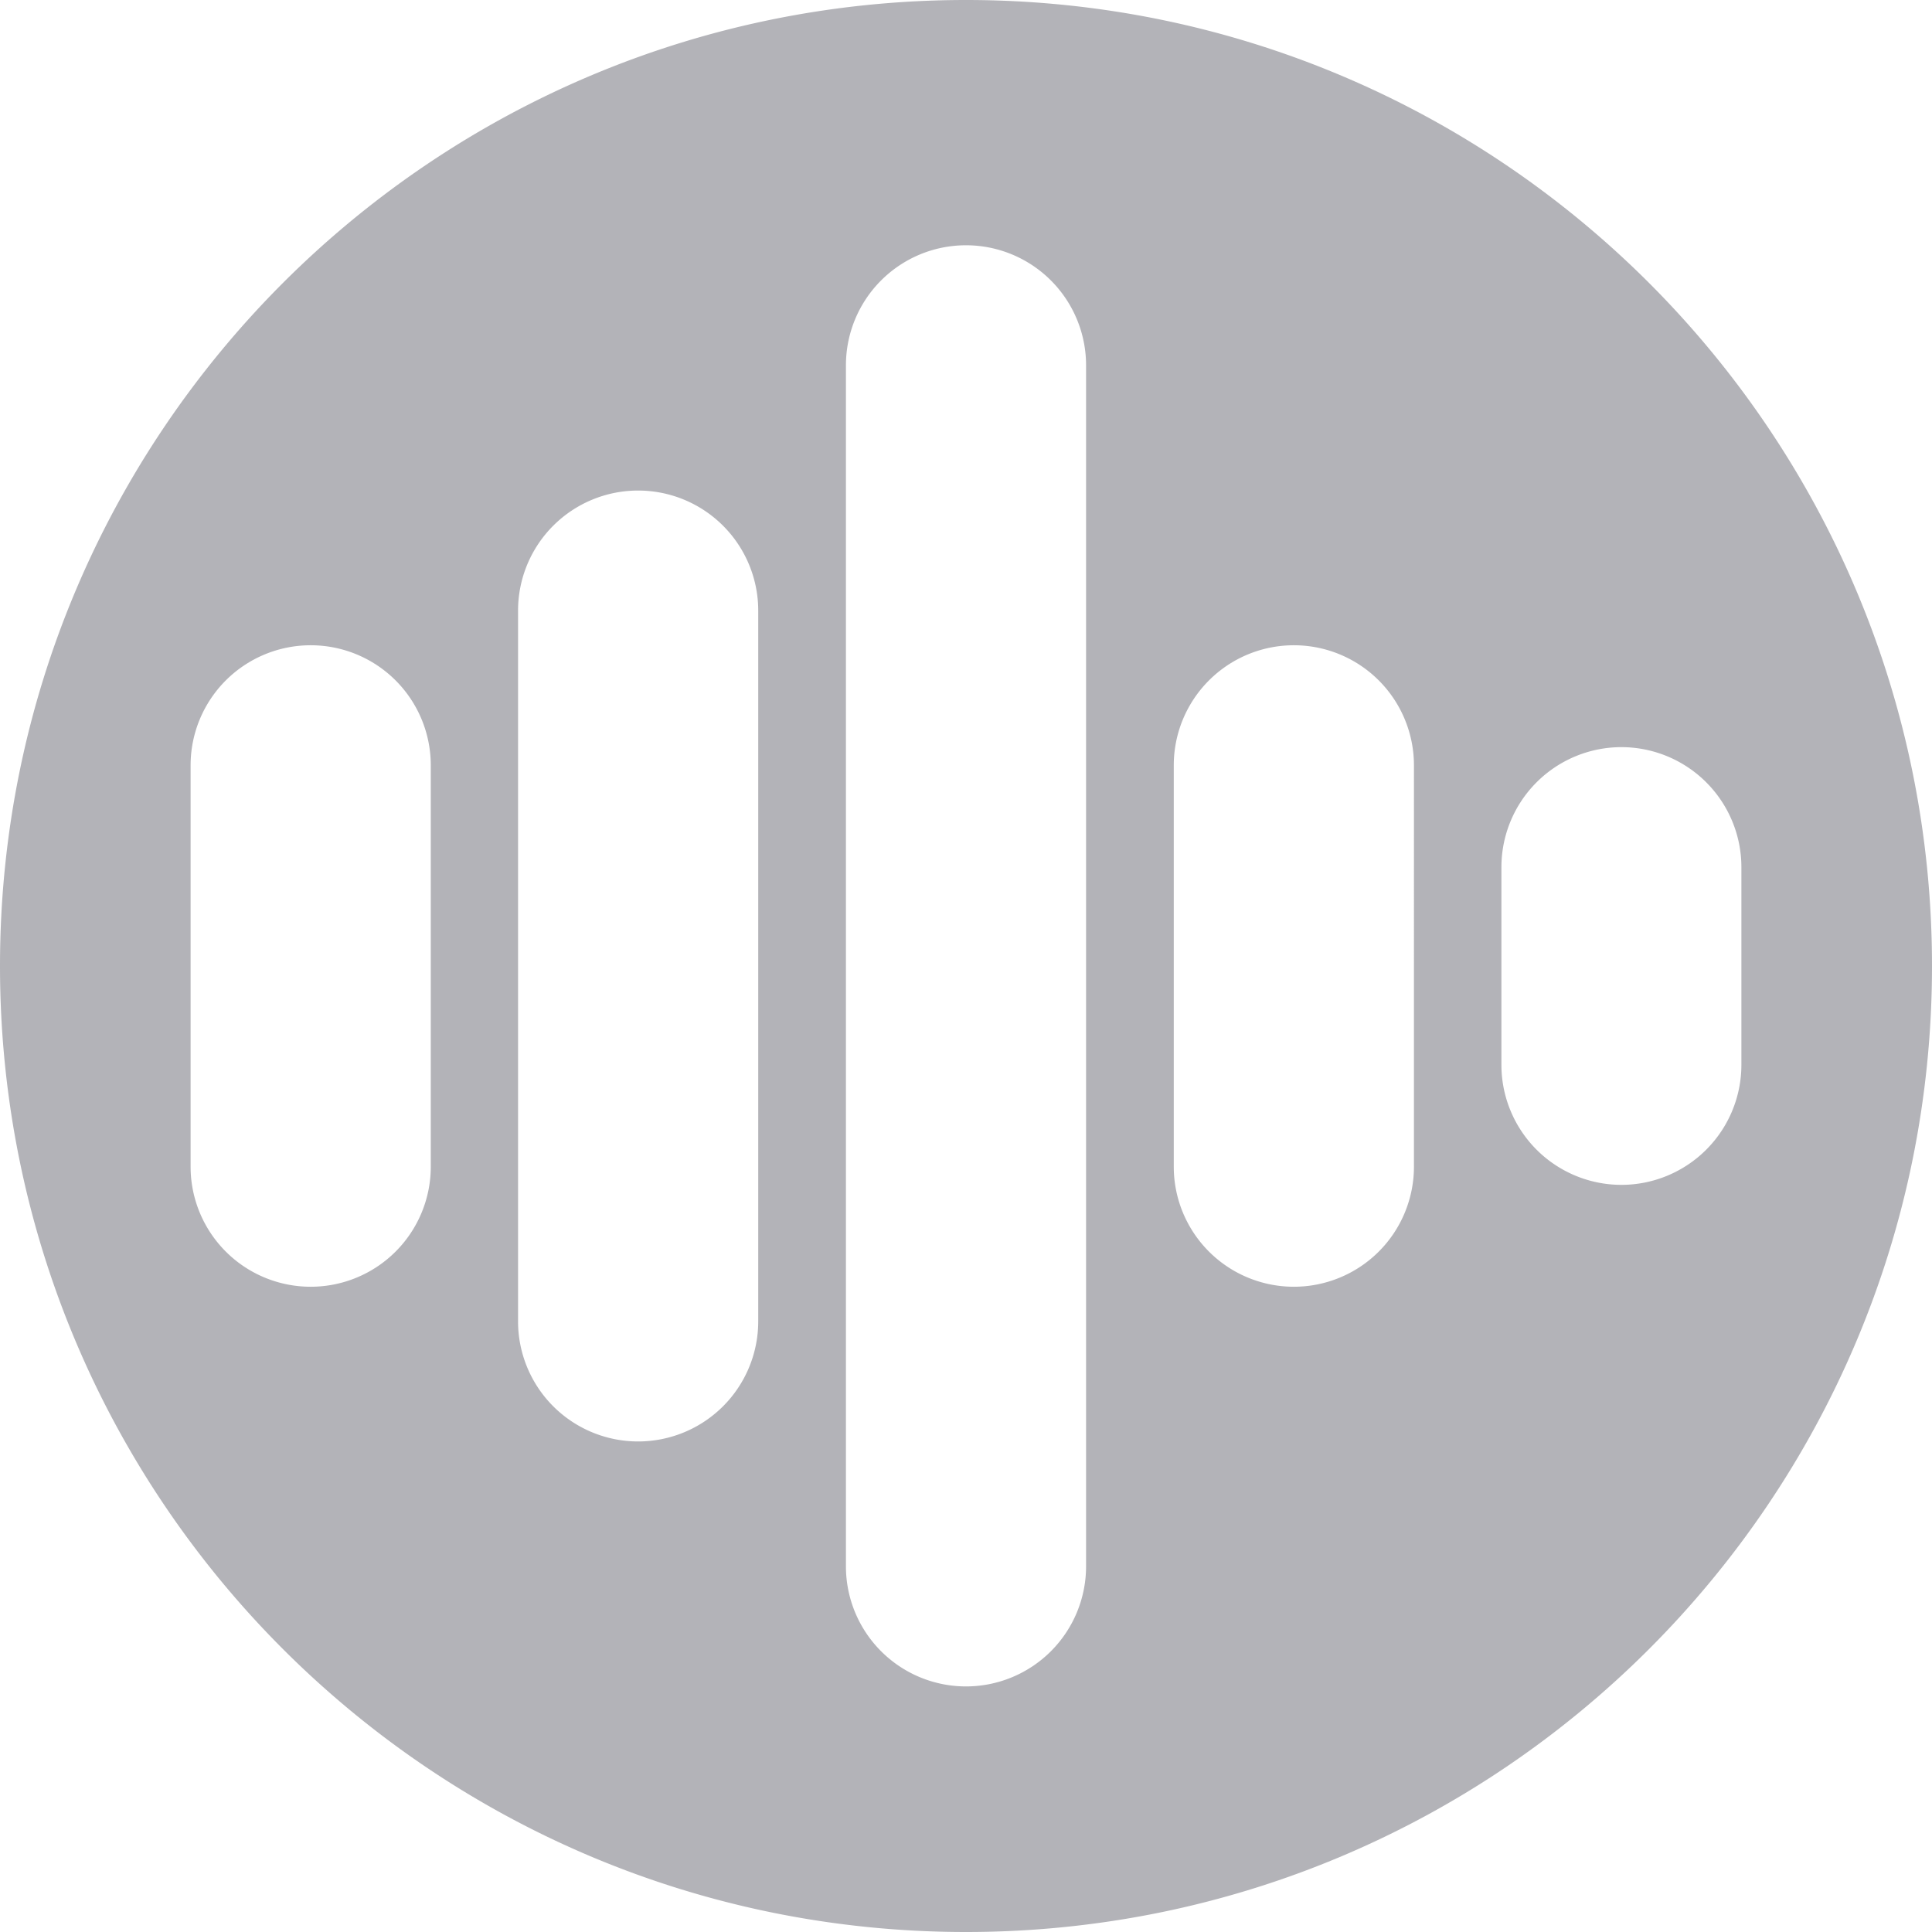 <svg id="Layer_3" data-name="Layer 3" xmlns="http://www.w3.org/2000/svg" viewBox="0 0 512 512"><defs><style>.cls-1{fill:#b3b3b8;}</style></defs><title>icon_new</title><path class="cls-1" d="M256,0C114.62,0,0,114.62,0,256S114.62,512,256,512,512,397.38,512,256,397.38,0,256,0ZM114.16,309.18A31.82,31.82,0,0,1,82.34,341h0a31.83,31.83,0,0,1-31.83-31.82V202.82A31.83,31.83,0,0,1,82.34,171h0a31.82,31.82,0,0,1,31.82,31.82Zm86.78,41A31.83,31.83,0,0,1,169.11,382h0a31.82,31.82,0,0,1-31.82-31.82V161.82A31.82,31.82,0,0,1,169.11,130h0a31.83,31.83,0,0,1,31.83,31.82Zm86.88,64.91A31.83,31.83,0,0,1,256,446.92h0a31.83,31.83,0,0,1-31.82-31.83V96.82A31.82,31.82,0,0,1,256,65h0a31.82,31.82,0,0,1,31.82,31.82Zm86.89-105.91A31.82,31.82,0,0,1,342.89,341h0a31.83,31.83,0,0,1-31.83-31.82V202.82A31.83,31.83,0,0,1,342.89,171h0a31.82,31.82,0,0,1,31.82,31.82Zm55,4.82h0a31.82,31.82,0,0,1-31.82-31.82V229.82A31.82,31.82,0,0,1,429.66,198h0a31.83,31.83,0,0,1,31.83,31.82v52.36A31.83,31.83,0,0,1,429.66,314Z"/></svg>